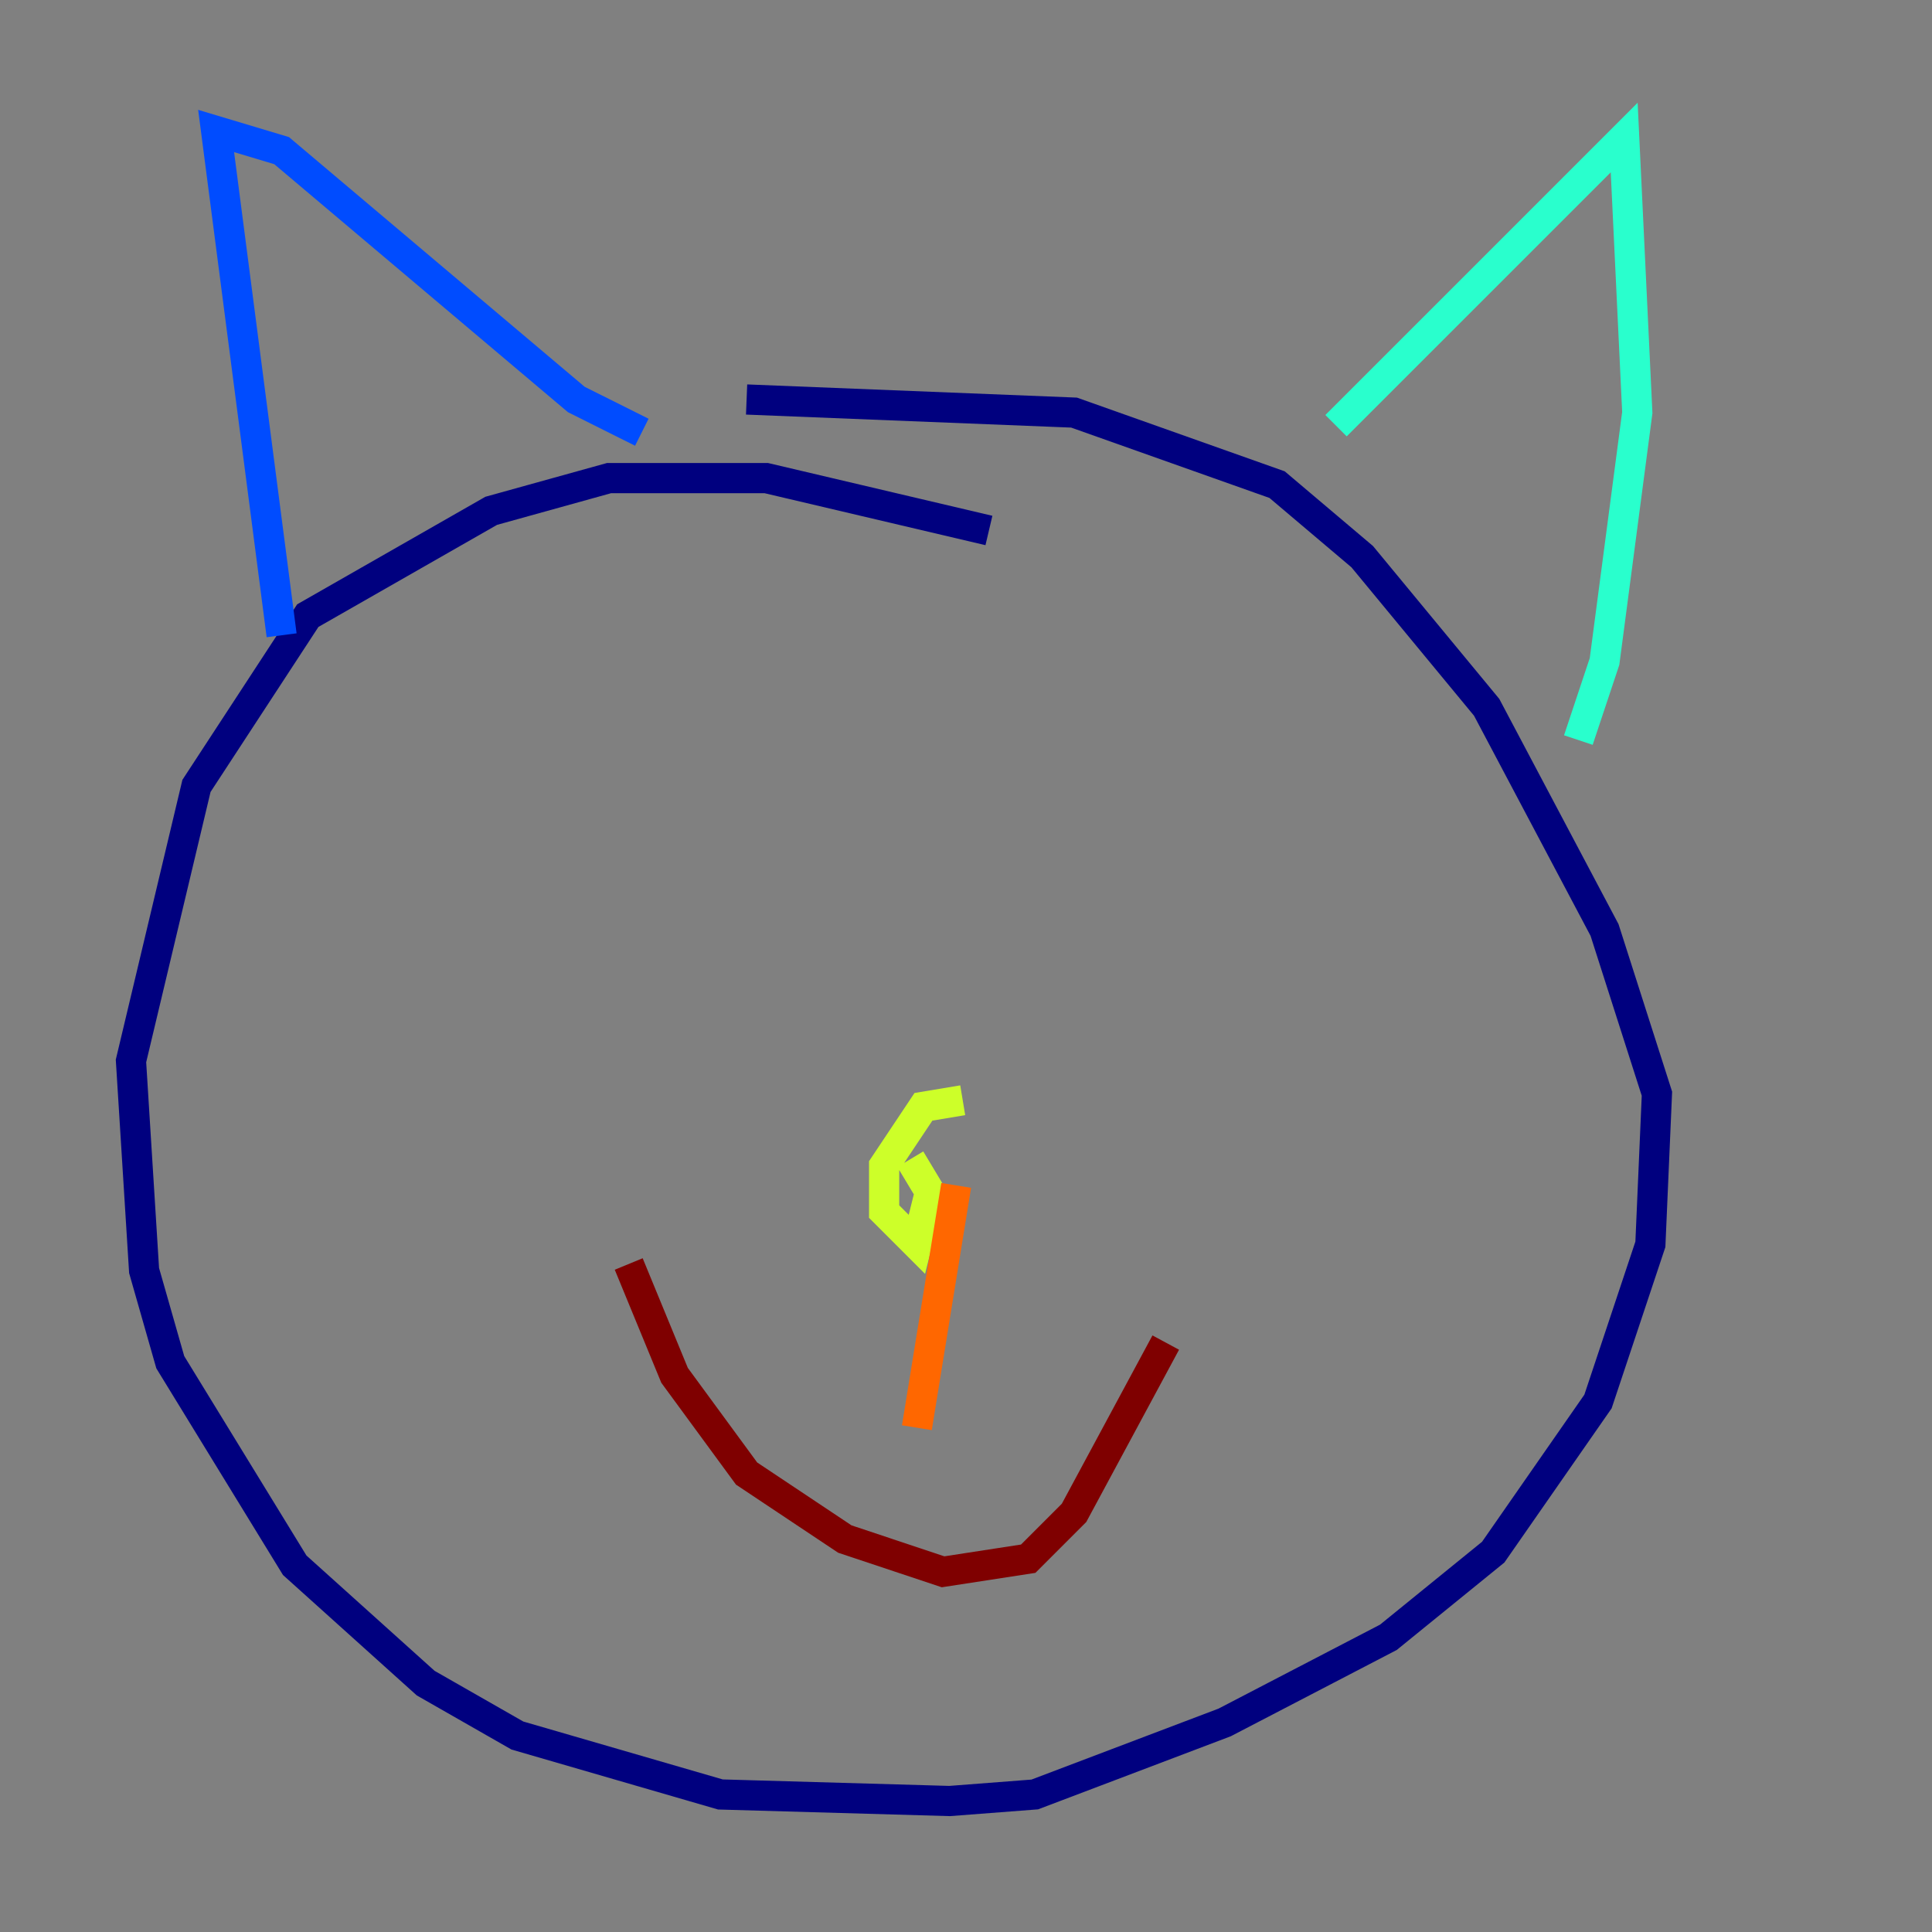 <?xml version="1.0" encoding="utf-8" ?>
<svg baseProfile="tiny" height="128" version="1.2" viewBox="0,0,128,128" width="128" xmlns="http://www.w3.org/2000/svg" xmlns:ev="http://www.w3.org/2001/xml-events" xmlns:xlink="http://www.w3.org/1999/xlink"><rect x="0" y="0" width="128" height="128" fill="#808080" stroke="none"/><defs /><polyline fill="none" points="65.519,35.146 50.766,31.675 40.352,31.675 32.542,33.844 20.393,40.786 13.017,52.068 8.678,70.291 9.546,84.176 11.281,90.251 19.525,103.702 28.203,111.512 34.278,114.983 47.729,118.888 62.915,119.322 68.556,118.888 81.139,114.115 91.986,108.475 98.929,102.834 105.871,92.854 109.342,82.441 109.776,72.461 106.305,61.614 98.495,46.861 90.251,36.881 84.61,32.108 71.159,27.336 49.464,26.468" stroke="#00007f" stroke-width="2" /><polyline fill="none" points="18.658,42.088 14.319,8.678 18.658,9.98 38.183,26.468 42.522,28.637" stroke="#004cff" stroke-width="2" /><polyline fill="none" points="88.515,28.203 107.607,9.112 108.475,27.336 106.305,43.824 104.57,49.031" stroke="#29ffcd" stroke-width="2" /><polyline fill="none" points="63.783,72.895 61.18,73.329 58.576,77.234 58.576,80.271 60.746,82.441 61.614,78.969 60.312,76.8" stroke="#cdff29" stroke-width="2" /><polyline fill="none" points="63.349,78.536 60.746,94.59" stroke="#ff6700" stroke-width="2" /><polyline fill="none" points="41.654,83.742 44.691,91.119 49.464,97.627 55.973,101.966 62.481,104.136 68.122,103.268 71.159,100.231 77.234,88.949" stroke="#7f0000" stroke-width="2" /></svg>